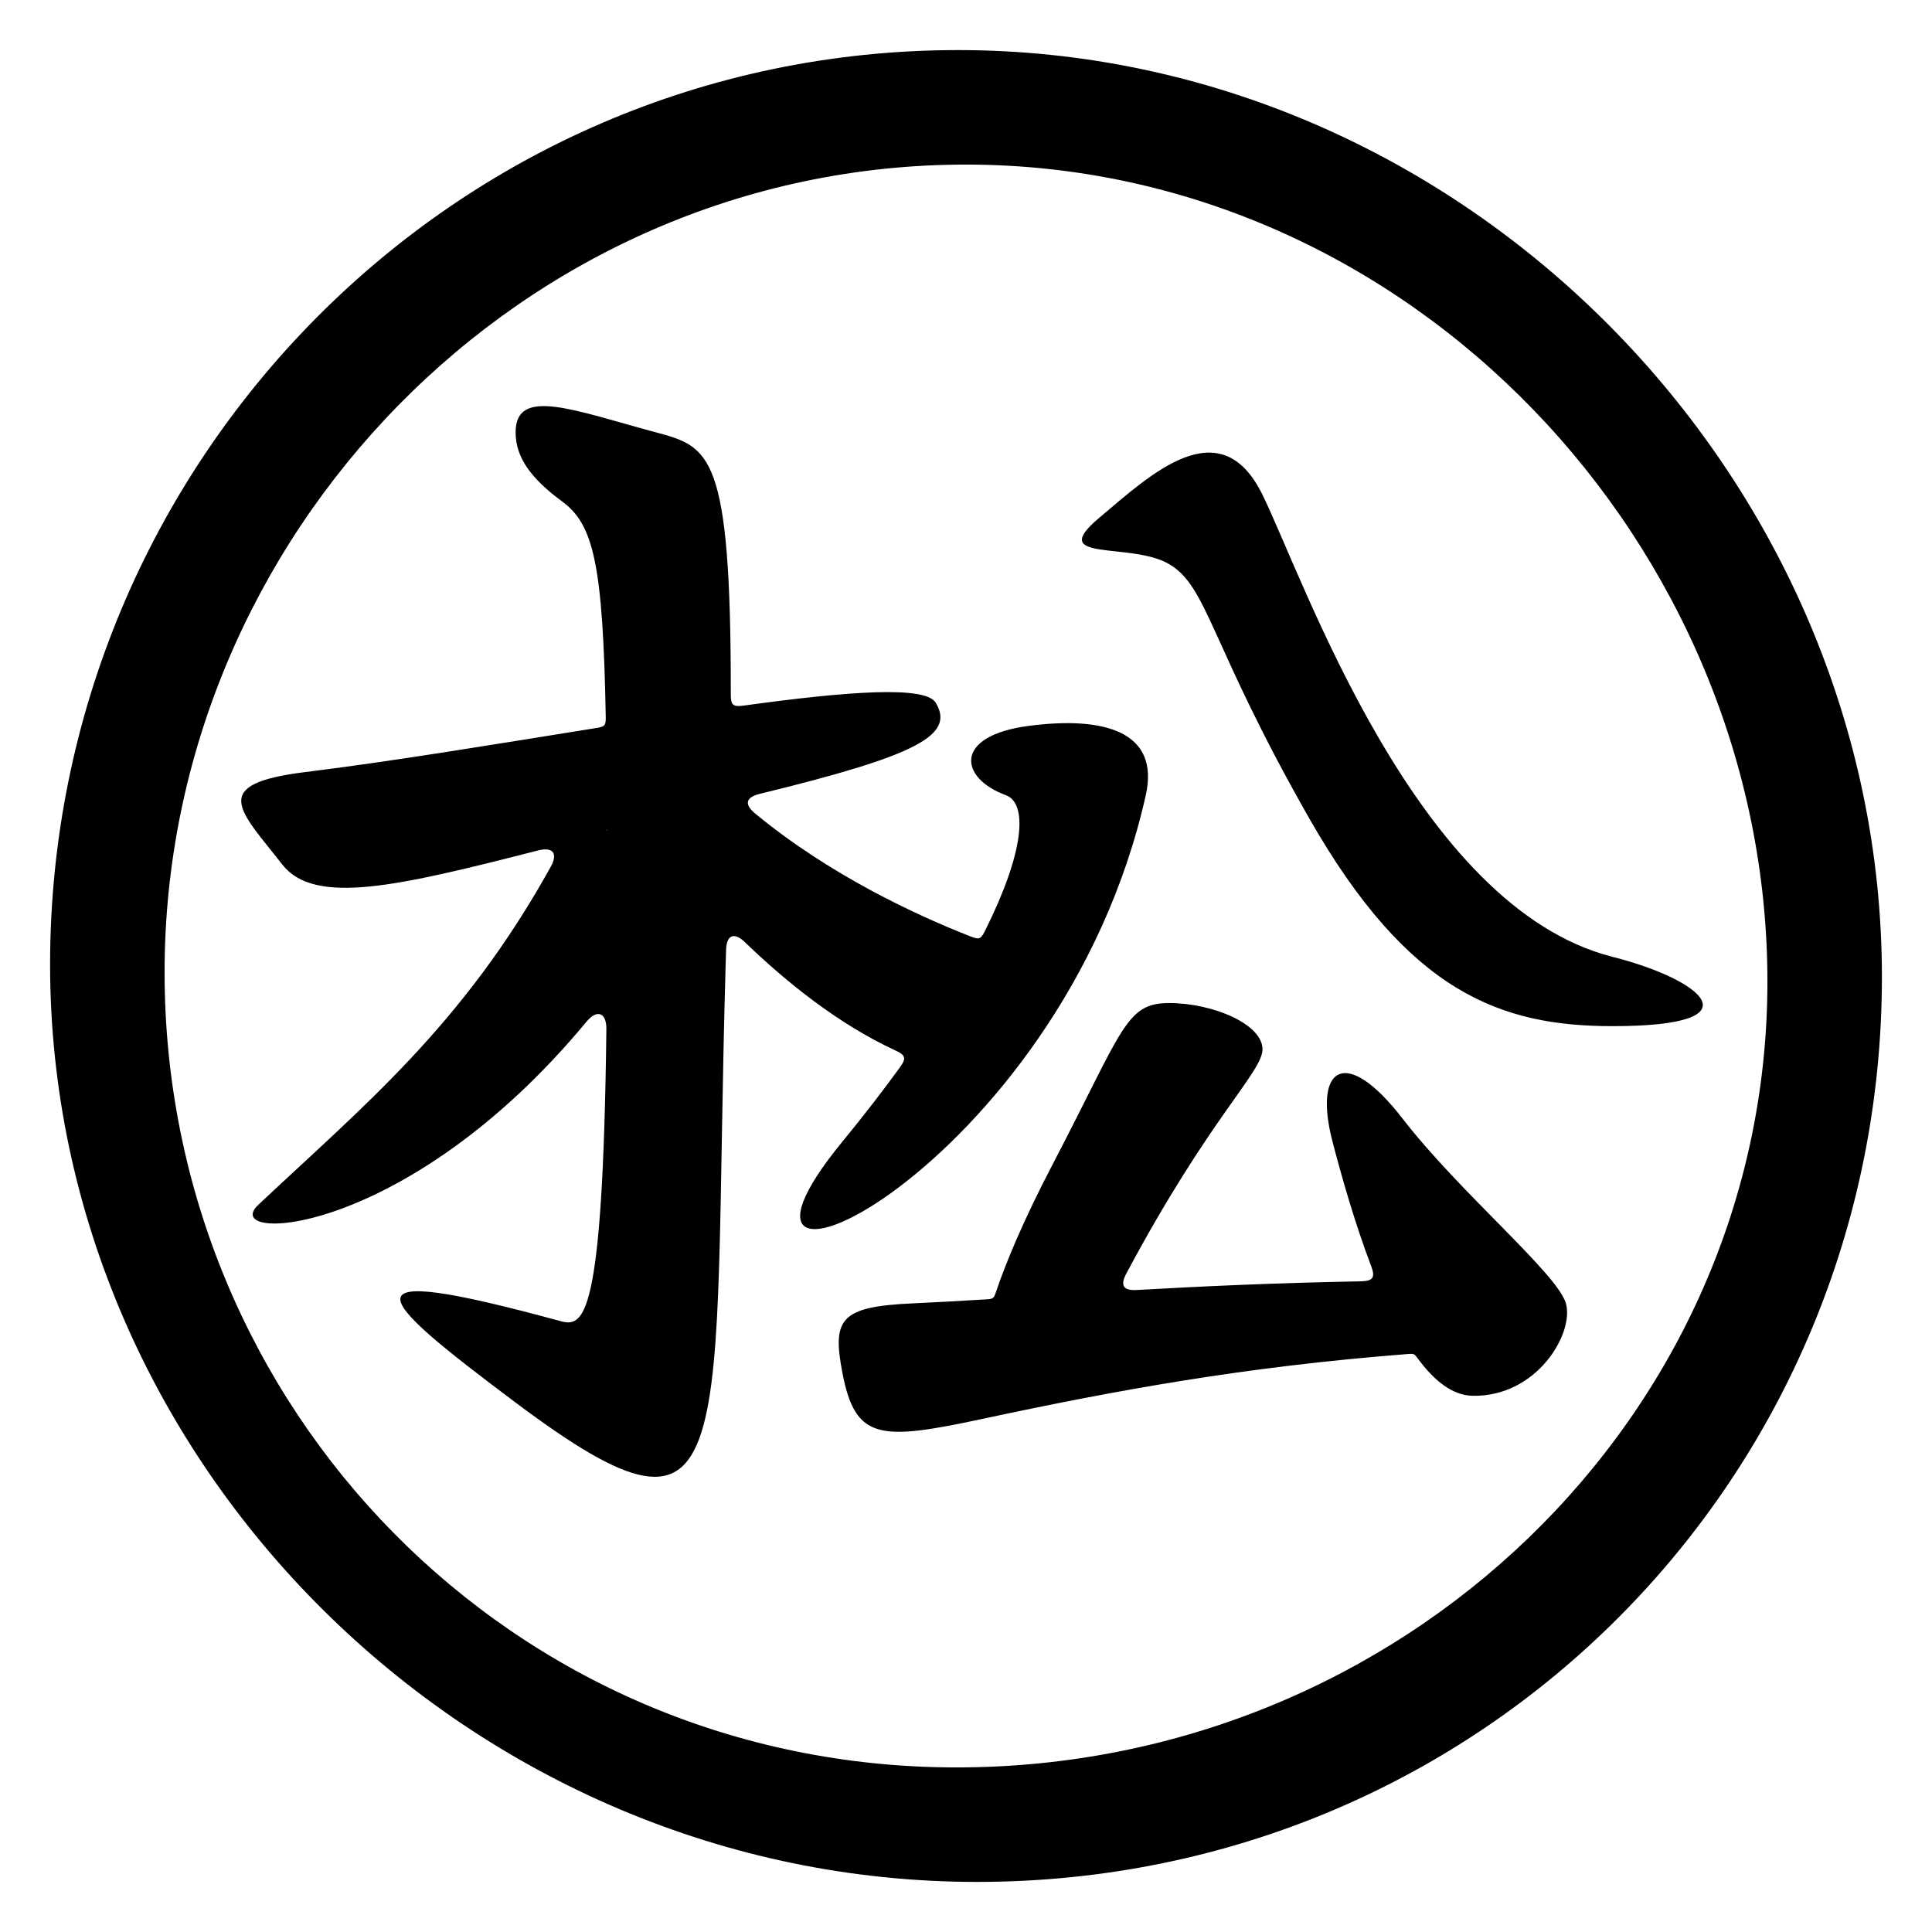 <?xml version="1.0" encoding="UTF-8" standalone="no"?>
<!DOCTYPE svg PUBLIC "-//W3C//DTD SVG 1.1//EN" "http://www.w3.org/Graphics/SVG/1.1/DTD/svg11.dtd">
<svg width="270px" height="270px" version="1.1" xmlns="http://www.w3.org/2000/svg" xmlns:xlink="http://www.w3.org/1999/xlink" xml:space="preserve" xmlns:serif="http://www.serif.com/" style="fill-rule:evenodd;clip-rule:evenodd;stroke-linejoin:round;stroke-miterlimit:2;">
    <g id="Page-9" serif:id="Page 9" transform="matrix(1,0,0,1,-25,-25)">
        <rect x="0" y="0" width="320" height="320" style="fill:none;"/>
    </g>
    <g id="Layer-1" serif:id="Layer 1" transform="matrix(1,0,0,1,-25,-25)">
        <path d="M158.667,272C96.572,272 48,221.758 48,160.872C48,99.985 97.905,48 160,48C222.095,48 272,101.292 272,162.179C272,223.065 220.762,272 158.667,272M158.902,32C88.258,32 32,89.858 32,159.782C32,229.707 90.893,288 161.537,288C232.182,288 288,231.445 288,161.521C288,91.597 229.547,32 158.902,32M243.839,207.149C245.021,211.3 239.82,220.233 230.791,220.063C228.025,220.012 225.477,218.024 223.161,214.881C222.649,214.187 222.613,214.157 221.754,214.225C198.848,216.014 181.092,219.271 162.294,223.292C147.971,226.357 144.528,226.303 142.723,216.835C141.296,209.354 142.375,207.608 152.508,207.149C155.876,206.997 159.285,206.805 162.802,206.589C163.796,206.528 163.876,206.477 164.196,205.533C165.577,201.459 167.959,195.672 172.079,187.778C181.994,168.78 182.298,165.178 188.388,165.178C194.479,165.178 201.436,168.116 201.436,171.635C201.436,174.819 194.064,181.124 182.415,202.961C181.513,204.654 181.968,205.388 183.884,205.278C192.972,204.76 203.169,204.293 215.177,204.066C216.872,204.034 217.23,203.534 216.628,201.95C214.448,196.218 212.635,189.969 211.221,184.55C208.511,174.166 212.994,170.951 221.006,181.321C229.019,191.691 242.657,202.999 243.839,207.149M250.362,168.406C234.731,168.406 221.861,163.732 207.959,139.35C194.057,114.966 193.813,107.003 188.388,103.835C182.962,100.667 171.133,103.666 178.603,97.378C185.769,91.346 195.518,82.058 201.436,94.149C207.353,106.241 222.87,151.751 250.362,158.721C262.758,161.863 271.082,168.406 250.362,168.406M109.799,140.949L109.799,141.045L109.706,140.971C109.737,140.964 109.768,140.956 109.799,140.949M185.126,136.121C187.094,127.327 179.488,125.049 168.817,126.436C158.146,127.821 159.063,133.736 165.556,136.121C168.694,137.273 168.147,144.118 162.636,155.122C162.068,156.256 161.841,156.339 160.66,155.877C152.905,152.837 140.919,147.262 130.541,138.695C128.977,137.403 129.205,136.427 131.176,135.945C153.02,130.609 158.522,127.789 155.77,123.206C154.322,120.797 143.45,121.605 128.92,123.609C127.438,123.814 127.128,123.545 127.13,122.049C127.164,88.273 124.213,87.446 116.628,85.411C105.182,82.34 97.058,79.008 97.058,85.411C97.058,88.866 99.115,91.807 103.581,95.097C107.939,98.308 109.26,103.825 109.653,125.156C109.677,126.38 109.545,126.548 108.336,126.741C94.479,128.962 79.822,131.401 67.701,132.893C53.994,134.577 58.547,138.234 64.439,145.807C68.976,151.637 80.713,148.832 100.188,143.854C102.279,143.318 103.007,144.258 101.96,146.146C89.704,168.246 75.94,179.419 61.098,193.376C55.396,198.737 81.656,198.318 106.969,167.777C108.441,166.001 109.769,166.509 109.741,168.815C109.26,209.863 106.542,210.505 103.294,209.62C72.131,201.138 76.952,205.941 97.058,221.012C129.208,245.111 124.429,228.235 126.414,159.668C126.432,159.033 126.45,158.404 126.468,157.781C126.528,155.653 127.59,155.207 129.121,156.687C134.856,162.227 142.165,168.126 150.176,171.823C151.565,172.465 151.675,172.916 150.774,174.154C148.376,177.454 145.7,180.923 142.723,184.55C119.077,213.352 173.331,188.845 185.126,136.121" style="fill-rule:nonzero;"/>
    </g>
</svg>
